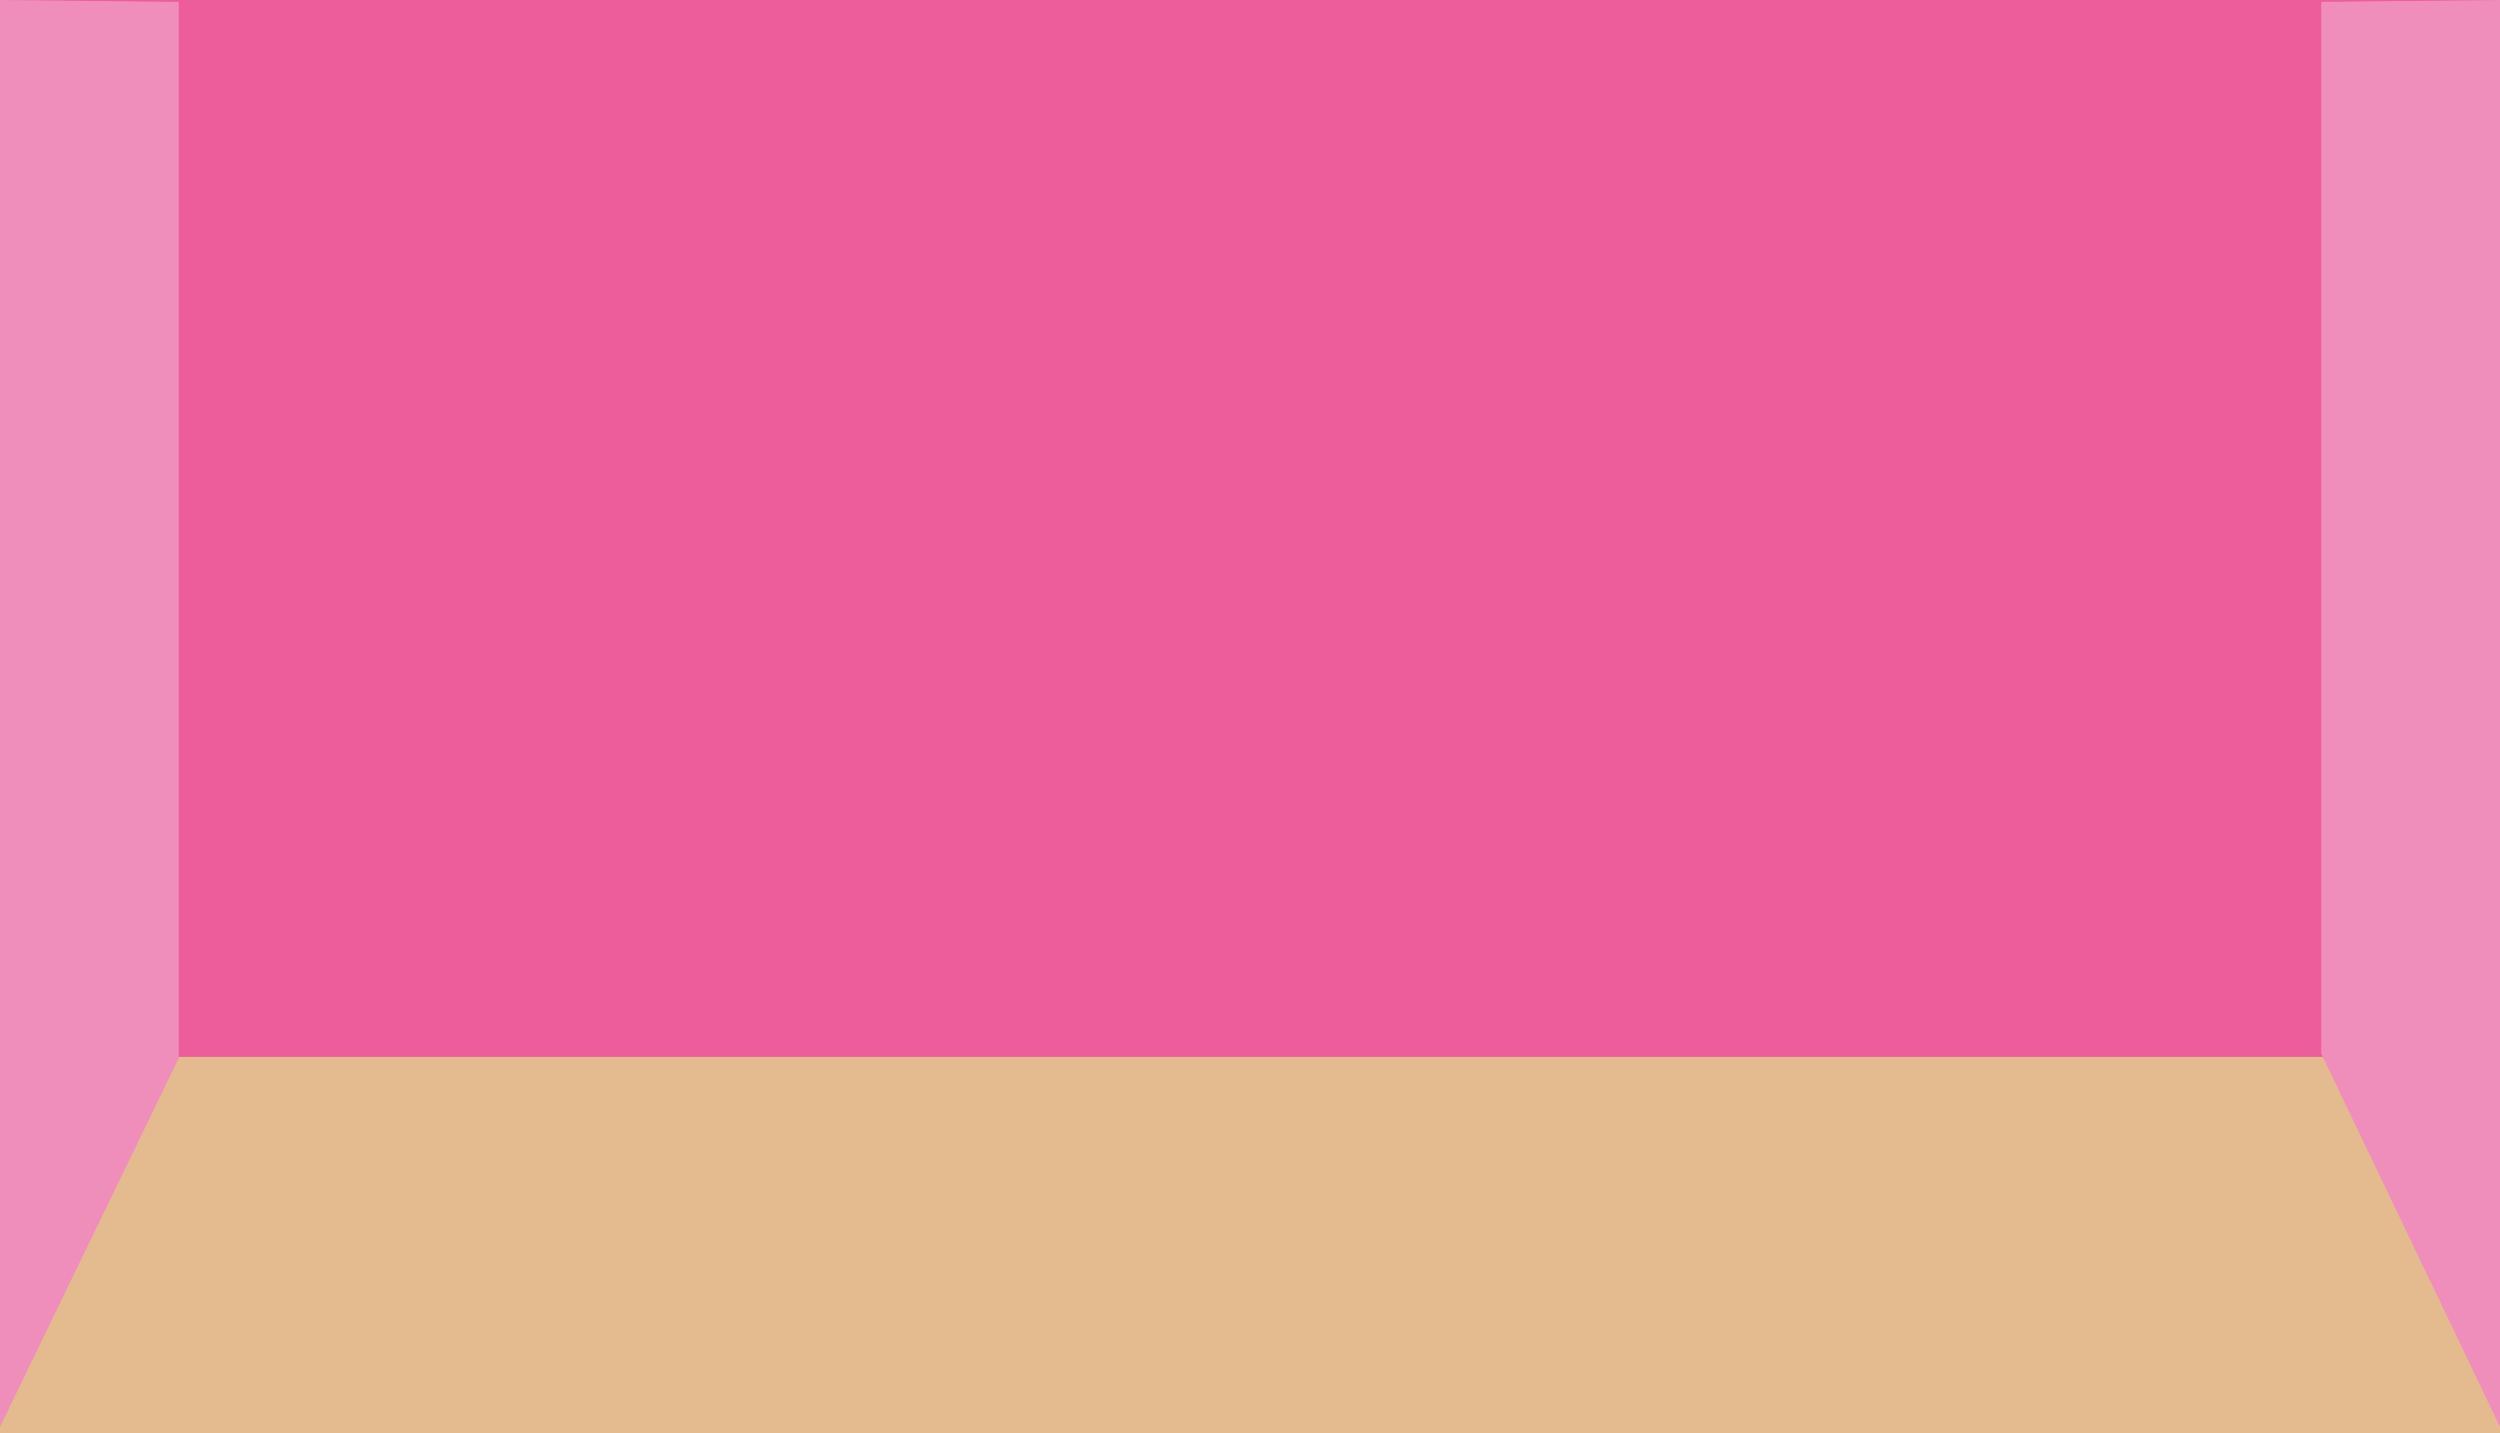 <?xml version="1.0" encoding="utf-8"?>
<!-- Generator: Adobe Illustrator 26.5.3, SVG Export Plug-In . SVG Version: 6.00 Build 0)  -->
<svg version="1.1" id="Layer_1" xmlns="http://www.w3.org/2000/svg" xmlns:xlink="http://www.w3.org/1999/xlink" x="0px" y="0px"
	 viewBox="0 0 400 229.3" style="enable-background:new 0 0 400 229.3;" xml:space="preserve">
<style type="text/css">
	.st0{fill:#E3BB8E;}
	.st1{fill:#ED5C9B;}
	.st2{fill:#F08EBB;}
</style>
<rect y="168.8" class="st0" width="400" height="60.5"/>
<rect class="st1" width="400" height="169.1"/>
<polygon class="st2" points="0,0 28.6,0.3 28.6,169.3 0,228.3 "/>
<polygon class="st2" points="400,0 371.4,0.3 371.4,168.6 400,228.3 "/>
</svg>
